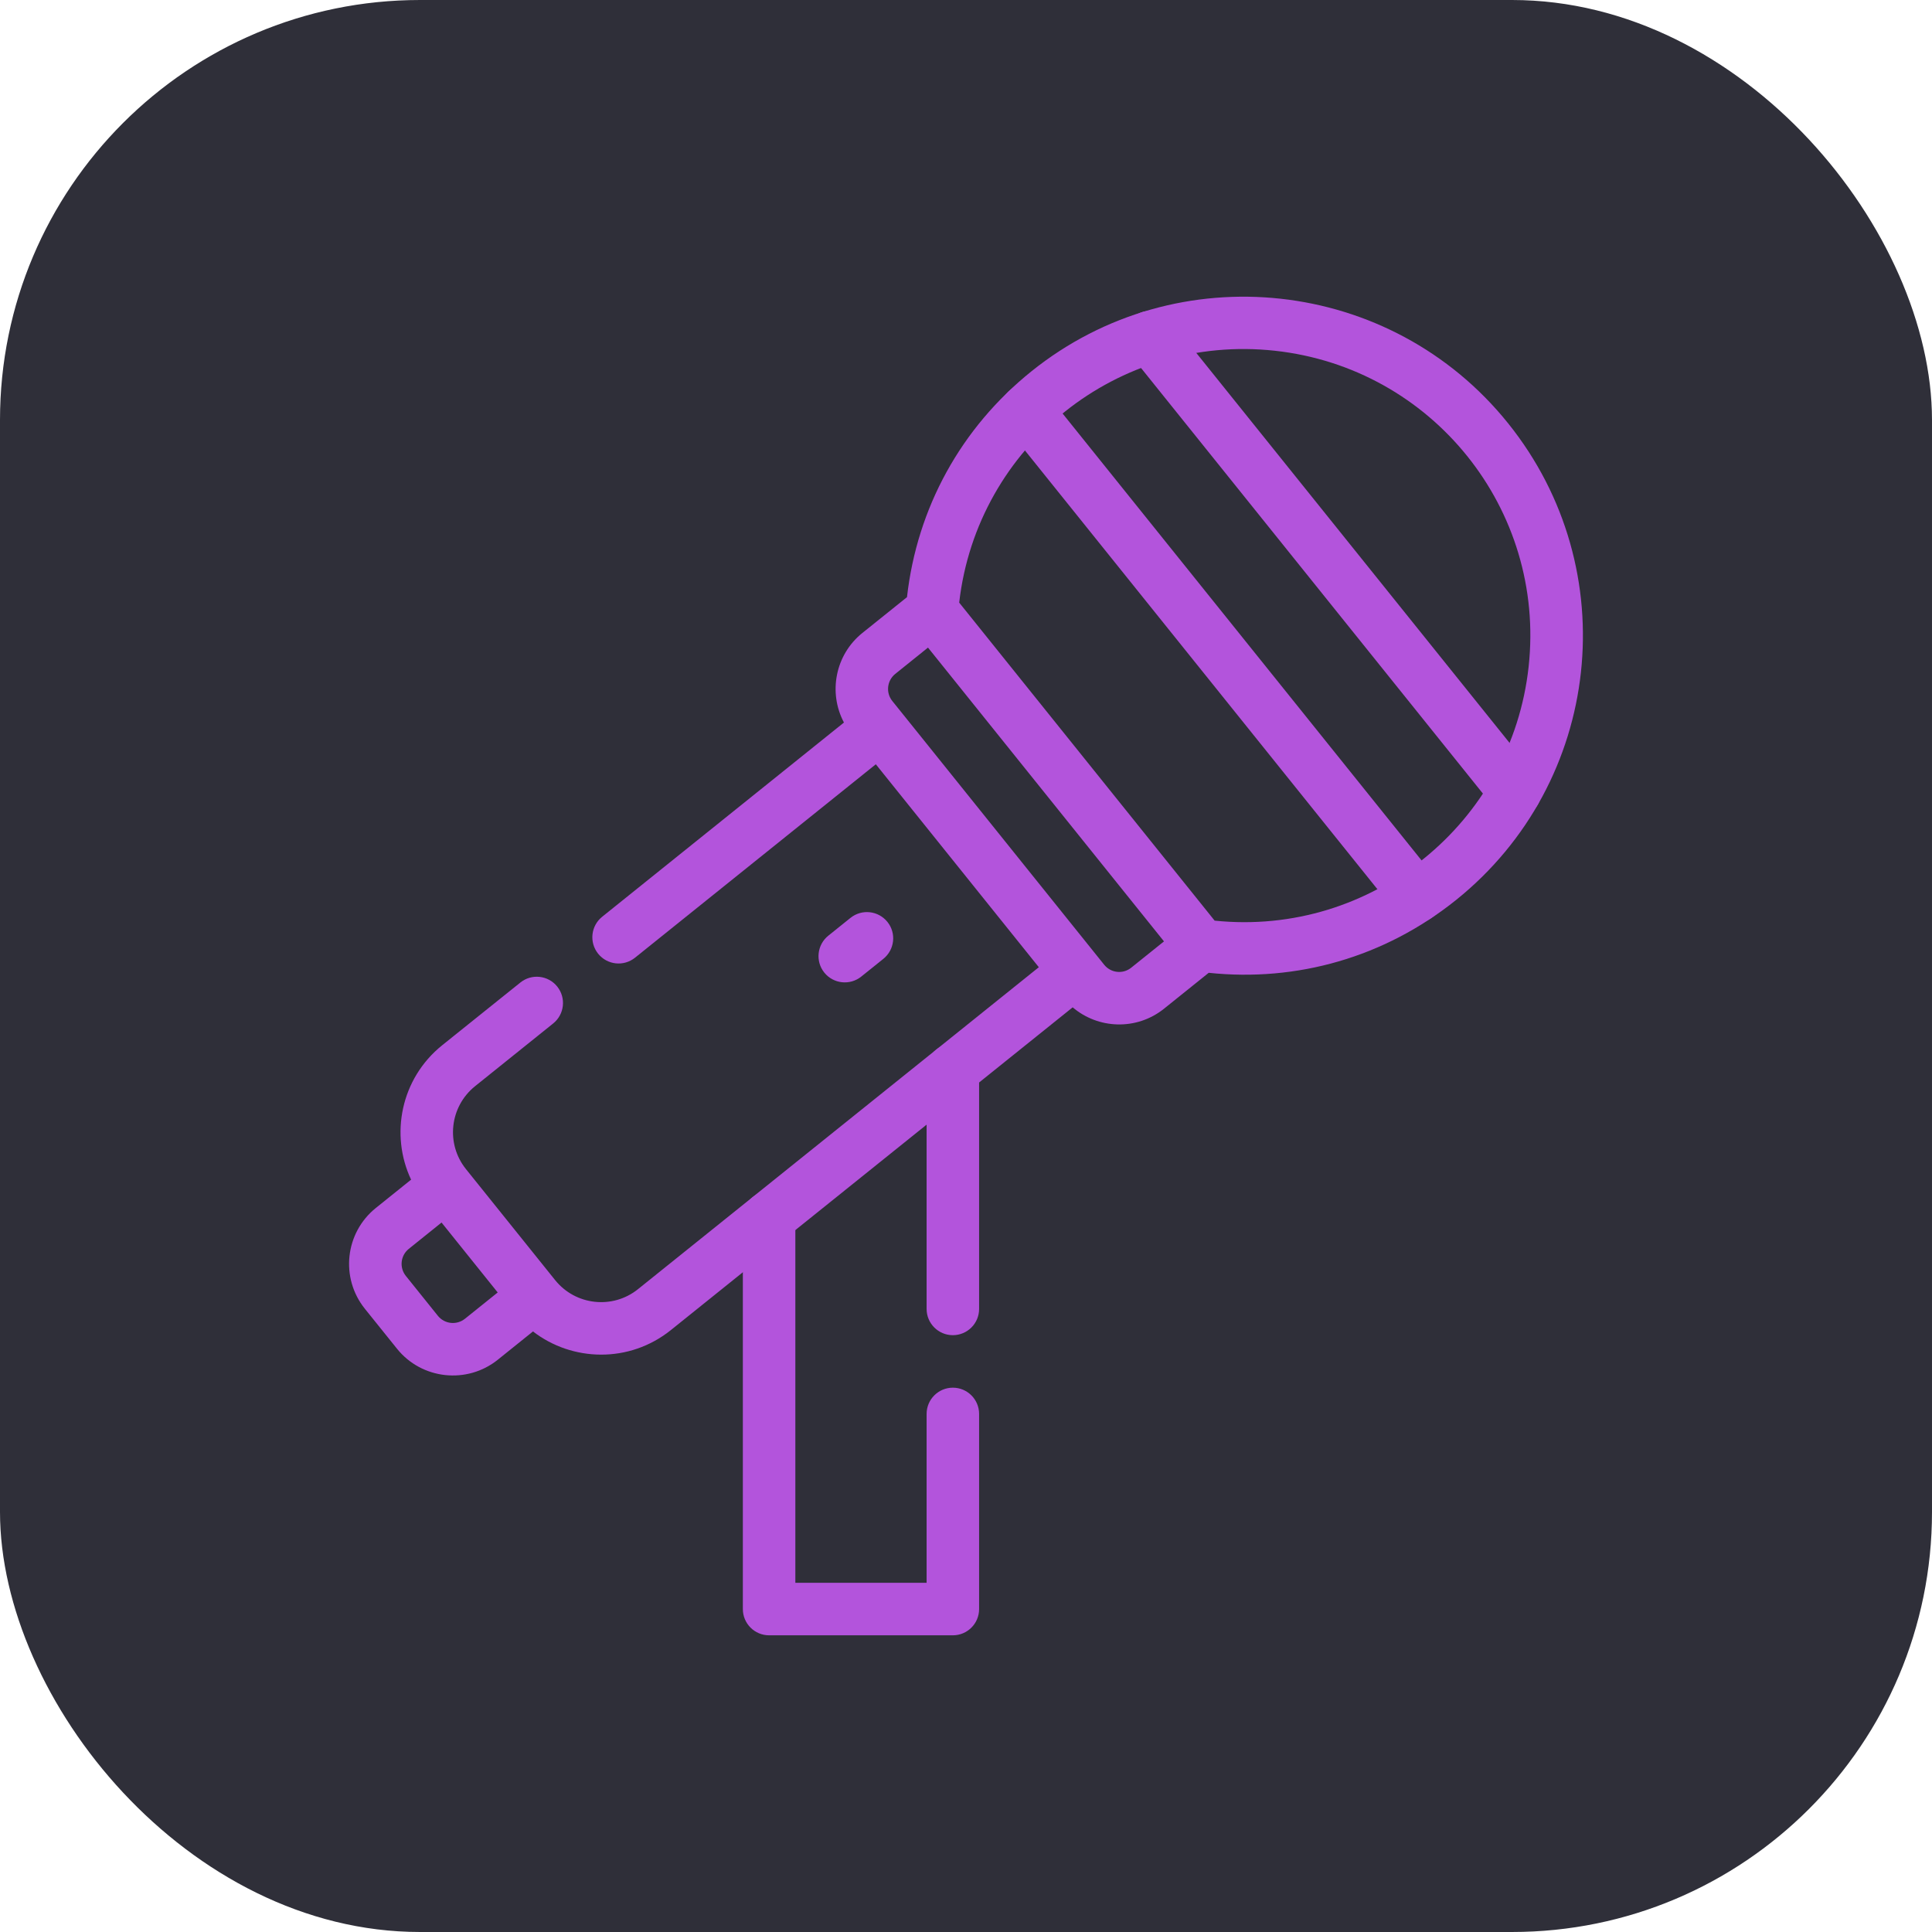 <svg width="46" height="46" viewBox="0 0 46 46" fill="none" xmlns="http://www.w3.org/2000/svg">
<rect width="46" height="46" rx="10" fill="#2F2F39"/>
<path d="M24.929 9.384C24.713 9.115 24.32 9.072 24.05 9.288C23.781 9.504 23.738 9.898 23.955 10.167L33.244 21.73C33.46 22 33.854 22.042 34.122 21.826C34.392 21.61 34.434 21.217 34.218 20.948L24.929 9.384ZM36.559 18.456L27.867 7.636C27.651 7.367 27.257 7.324 26.988 7.54C26.719 7.756 26.676 8.149 26.892 8.419L35.584 19.239C35.801 19.508 36.194 19.55 36.463 19.335C36.732 19.118 36.775 18.725 36.559 18.456ZM22.687 33.04C22.342 33.04 22.062 33.32 22.062 33.665V37.686H18.937V28.989C18.937 28.644 18.657 28.364 18.312 28.364C17.967 28.364 17.687 28.644 17.687 28.989V38.311C17.687 38.656 17.967 38.936 18.312 38.936H22.687C23.032 38.936 23.312 38.656 23.312 38.311V33.665C23.312 33.32 23.032 33.04 22.687 33.04ZM22.687 24.849C22.342 24.849 22.062 25.129 22.062 25.474V31.165C22.062 31.51 22.342 31.79 22.687 31.79C23.032 31.79 23.312 31.51 23.312 31.165V25.474C23.312 25.129 23.032 24.849 22.687 24.849ZM20.505 23.253L21.033 22.829C21.302 22.612 21.345 22.219 21.129 21.95C20.912 21.681 20.519 21.638 20.25 21.854L19.722 22.278C19.453 22.494 19.41 22.888 19.626 23.157C19.843 23.426 20.236 23.468 20.505 23.253Z" fill="#B354DC"/>
<path d="M35.907 10.078C33.12 6.608 28.029 6.052 24.559 8.84C22.881 10.188 21.835 12.09 21.595 14.218L20.532 15.071C19.884 15.592 19.717 16.494 20.094 17.203L14.337 21.828C14.068 22.044 14.025 22.438 14.241 22.707C14.457 22.976 14.85 23.019 15.12 22.802L20.853 18.197C21.003 18.385 24.311 22.502 24.734 23.029L15.192 30.693C14.587 31.18 13.703 31.083 13.216 30.477L11.096 27.838C10.609 27.233 10.706 26.349 11.311 25.862L13.171 24.368C13.44 24.152 13.483 23.759 13.267 23.489C13.051 23.22 12.658 23.177 12.389 23.394L10.528 24.887C9.539 25.683 9.284 27.02 9.788 28.087L8.95 28.76C8.214 29.351 8.097 30.426 8.688 31.162L9.452 32.112C10.043 32.848 11.121 32.962 11.853 32.374L12.69 31.701C13.621 32.421 14.983 32.465 15.975 31.667L25.54 23.984C26.143 24.499 27.058 24.544 27.717 24.015L28.779 23.162C30.877 23.383 32.966 22.795 34.67 21.427C38.148 18.632 38.702 13.556 35.907 10.078ZM11.07 31.399C10.873 31.557 10.584 31.526 10.426 31.329L9.663 30.379C9.504 30.181 9.536 29.893 9.733 29.735L10.513 29.108L11.85 30.773L11.07 31.399ZM26.934 23.04C26.737 23.199 26.449 23.168 26.29 22.97C20.83 16.172 21.578 17.104 21.245 16.69C21.087 16.493 21.118 16.205 21.315 16.046L22.095 15.419L27.714 22.414L26.934 23.04ZM28.92 21.92L22.838 14.348C23.265 10.623 26.622 7.944 30.354 8.351C34.102 8.76 36.805 12.124 36.396 15.873C35.99 19.6 32.654 22.306 28.92 21.92Z" fill="#B354DC"/>
</svg>
